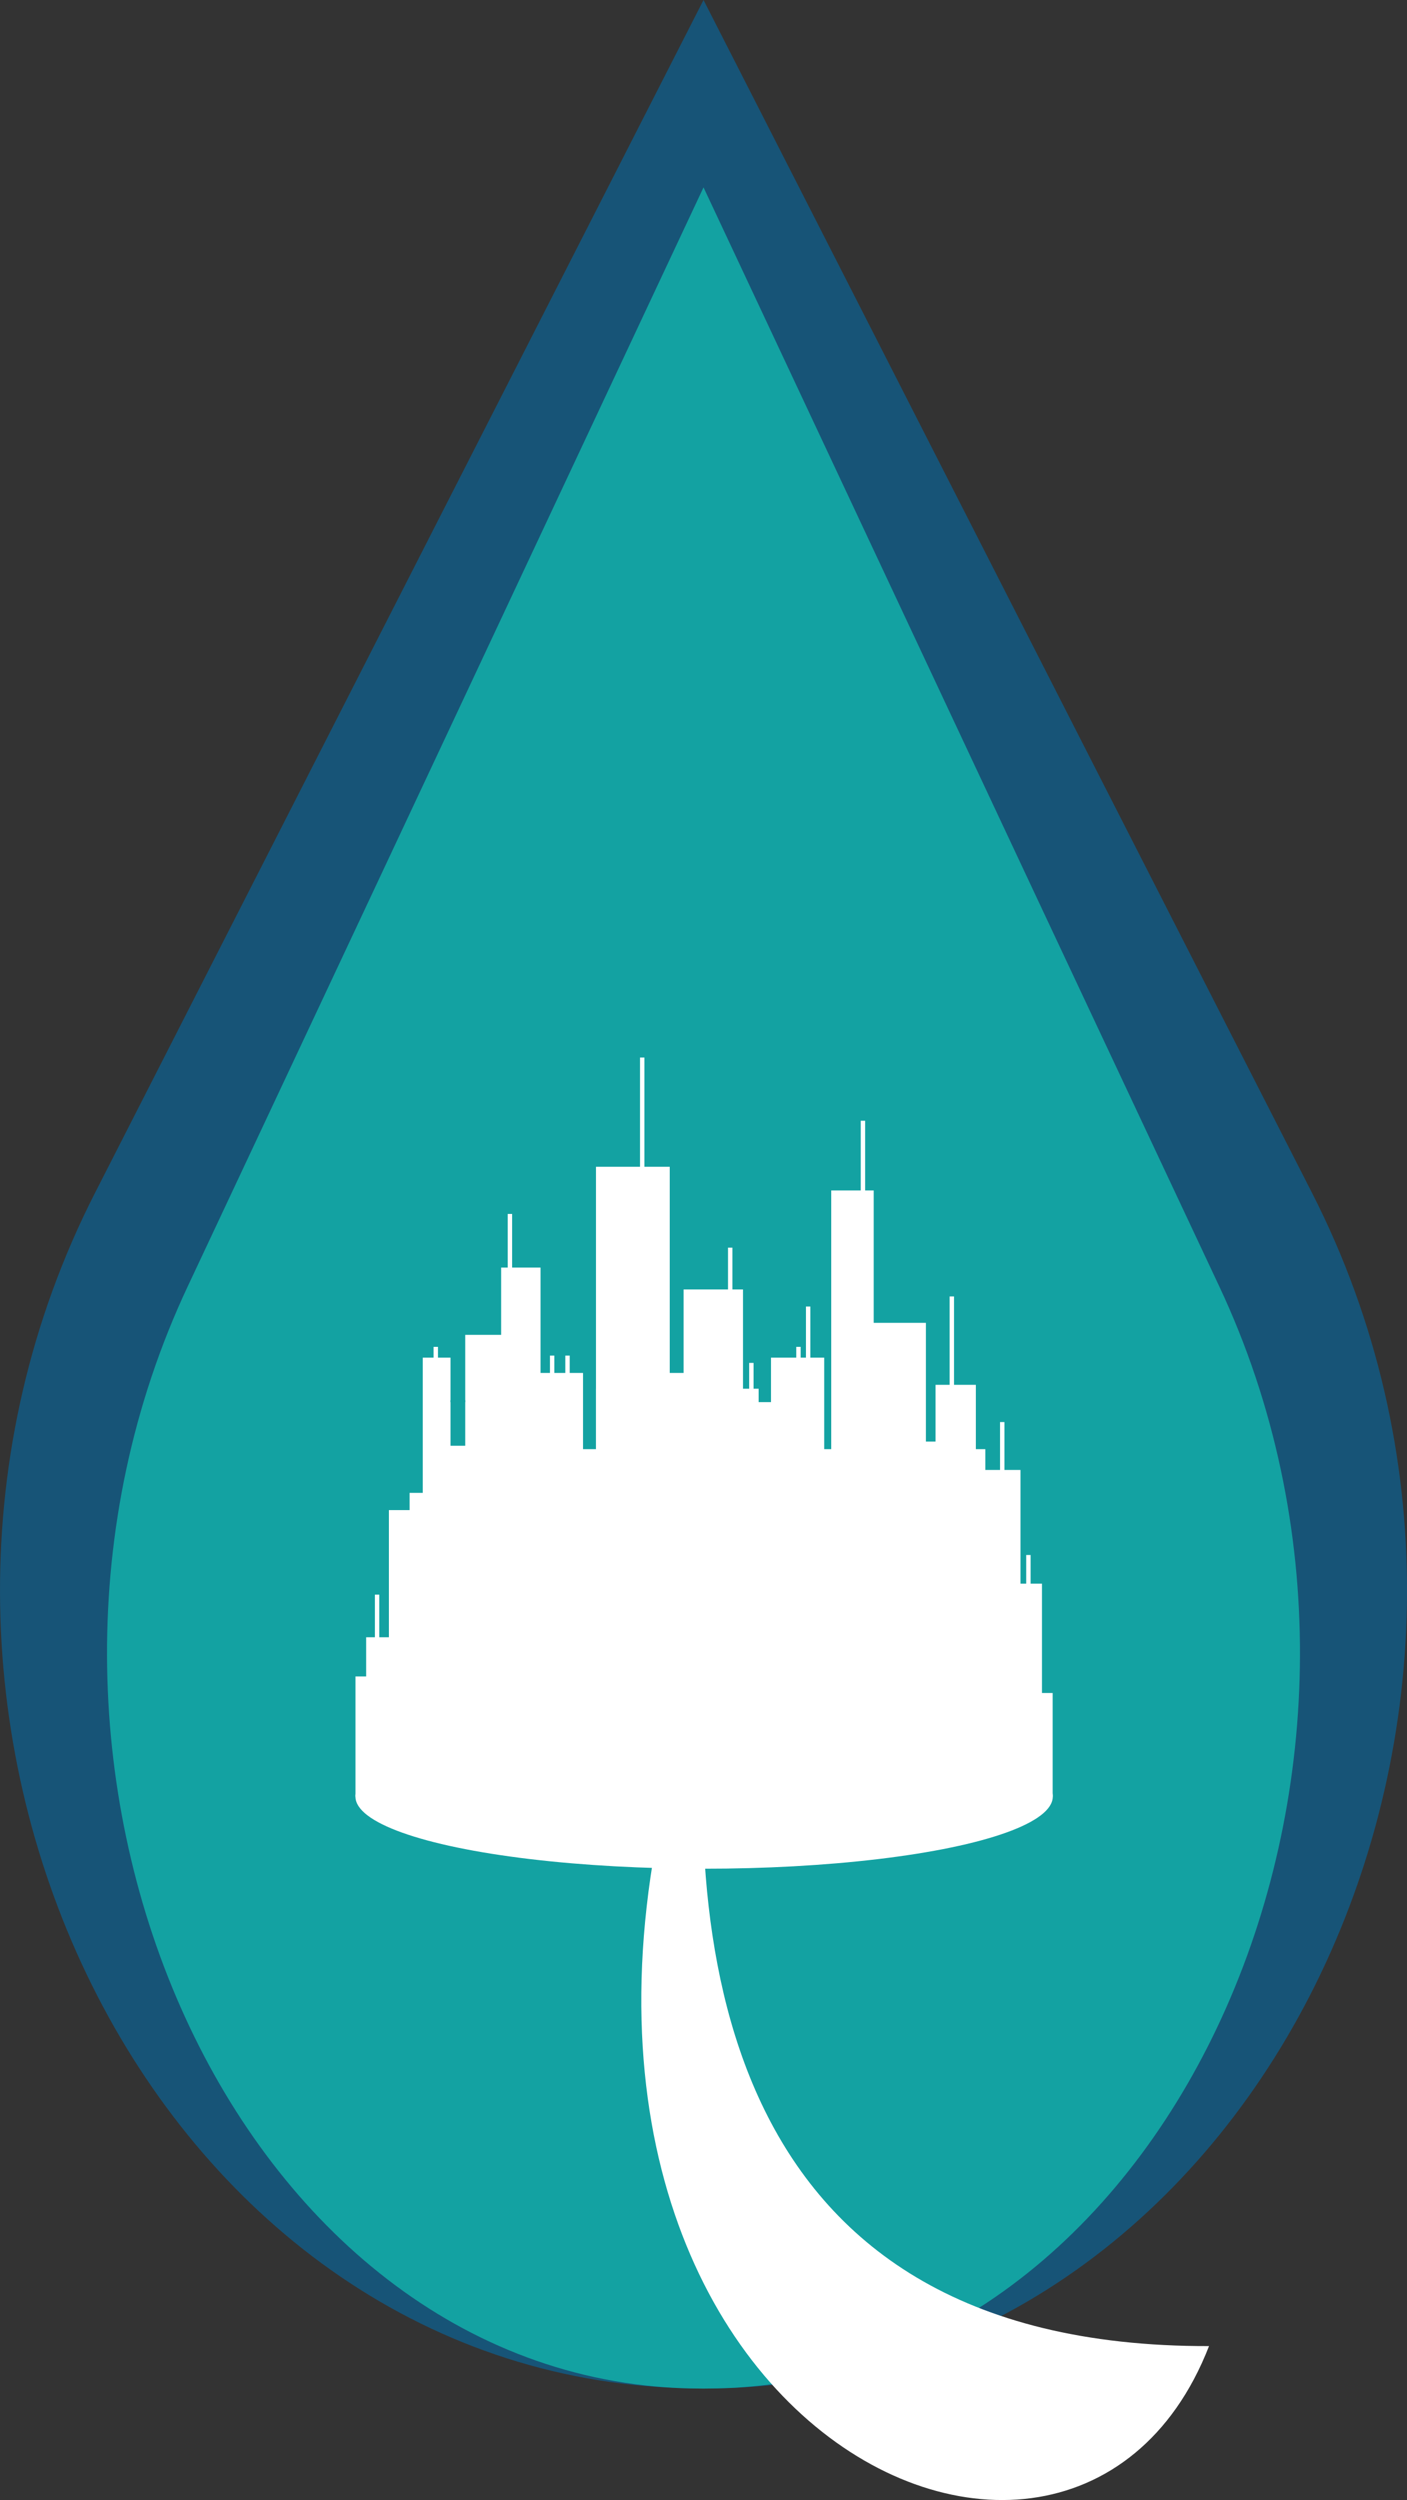 <svg xmlns="http://www.w3.org/2000/svg" viewBox="0 0 310.71 551.85"><rect x="0" y="0" width="310.71" height="551.85" fill="#333333" stroke="none"/><defs><style>.cls-1{fill:#175477;}.cls-2{fill:#13a2a2;}.cls-3{fill:#fff;}</style></defs><title>Middel 1</title><g id="Laag_2" data-name="Laag 2"><g id="Laag_1-2" data-name="Laag 1"><path class="cls-1" d="M289.72,263.27c58,113.58-10.55,258.48-127.31,263.78q-3.51.16-7,.16t-7.06-.16C31.55,521.75-37,376.85,21,263.27l47.46-93L155.36,0q43.44,85.16,86.9,170.31Z"/><path class="cls-2" d="M269.28,284c49.16,104.67-8.95,238.2-107.94,243.09q-3,.13-6,.14c-2,0-4-.05-6-.14C50.38,522.18-7.73,388.65,41.43,284l40.25-85.67L155.36,41.36l73.68,157Q249.15,241.15,269.28,284Z"/><rect class="cls-3" x="141.34" y="233.43" width="0.97" height="29.34"/><rect class="cls-3" x="150.96" y="284.62" width="13.12" height="124.66"/><rect class="cls-3" x="131.61" y="306.53" width="35.92" height="102.74"/><rect class="cls-3" x="141.34" y="303.05" width="13.12" height="124.66"/><rect class="cls-3" x="131.61" y="257.54" width="16.29" height="124.66"/><rect class="cls-3" x="128.22" y="319.87" width="15.98" height="124.66"/><rect class="cls-3" x="109.99" y="303.05" width="18.76" height="119.43"/><rect class="cls-3" x="157.52" y="309.49" width="13.12" height="99.78"/><rect class="cls-3" x="110.67" y="279.79" width="8.7" height="29.7"/><rect class="cls-3" x="160.77" y="275.39" width="0.97" height="29.34"/><rect class="cls-3" x="121.45" y="299.22" width="0.97" height="29.34"/><rect class="cls-3" x="124.84" y="299.22" width="0.97" height="29.34"/><rect class="cls-3" x="112.12" y="267.95" width="0.97" height="29.34"/><rect class="cls-3" x="102.74" y="294.64" width="9.38" height="119.43"/><rect class="cls-3" x="170.26" y="299.67" width="11.75" height="119.43"/><rect class="cls-3" x="174.82" y="319.87" width="14.48" height="119.43"/><rect class="cls-3" x="187.65" y="291.99" width="16.82" height="119.43"/><rect class="cls-3" x="183.56" y="262.77" width="9.38" height="119.43"/><rect class="cls-3" x="195.08" y="318.2" width="18.76" height="119.43"/><rect class="cls-3" x="93.36" y="309.49" width="18.76" height="119.43"/><rect class="cls-3" x="206.6" y="305.67" width="18.76" height="119.43"/><rect class="cls-3" x="85.88" y="299.67" width="13.61" height="129.25"/><rect class="cls-3" x="165.44" y="300.83" width="0.97" height="29.34"/><rect class="cls-3" x="177.98" y="288.39" width="0.97" height="29.34"/><rect class="cls-3" x="175.84" y="297.29" width="0.97" height="29.34"/><rect class="cls-3" x="190.08" y="247.38" width="0.97" height="29.34"/><rect class="cls-3" x="209.71" y="286.16" width="0.97" height="29.34"/><rect class="cls-3" x="95.75" y="297.29" width="0.97" height="29.34"/><rect class="cls-3" x="178.75" y="329.1" width="0.97" height="29.34"/><rect class="cls-2" x="215.5" y="302.85" width="14.68" height="21.61"/><rect class="cls-2" x="75.31" y="298.69" width="18.05" height="34.63"/><rect class="cls-3" x="212.18" y="319.87" width="5.41" height="11.05"/><rect class="cls-3" x="90.45" y="329.52" width="8.51" height="12.49"/><rect class="cls-3" x="220.84" y="313.89" width="0.97" height="29.34"/><rect class="cls-2" x="99.49" y="309.06" width="3.25" height="10.06"/><rect class="cls-3" x="85.88" y="351.03" width="139.48" height="62.33"/><rect class="cls-3" x="220.79" y="349.56" width="11.67" height="58.57"/><rect class="cls-3" x="78.5" y="361.39" width="11.67" height="58.57"/><rect class="cls-2" x="71.92" y="396.55" width="167.67" height="62.33"/><rect class="cls-3" x="82.79" y="351.98" width="0.97" height="29.34"/><rect class="cls-3" x="226.62" y="343.23" width="0.97" height="29.34"/><rect class="cls-2" x="76.14" y="360.93" width="4.72" height="9.11"/><rect class="cls-2" x="230.1" y="348.79" width="4.72" height="24.9"/><path class="cls-3" d="M156.9,363.85c-61,163.75,78.18,236,110.09,154C156.68,518.12,150.42,426.16,156.9,363.85Z"/><ellipse class="cls-3" cx="155.49" cy="396.55" rx="77" ry="15.93"/></g></g></svg>